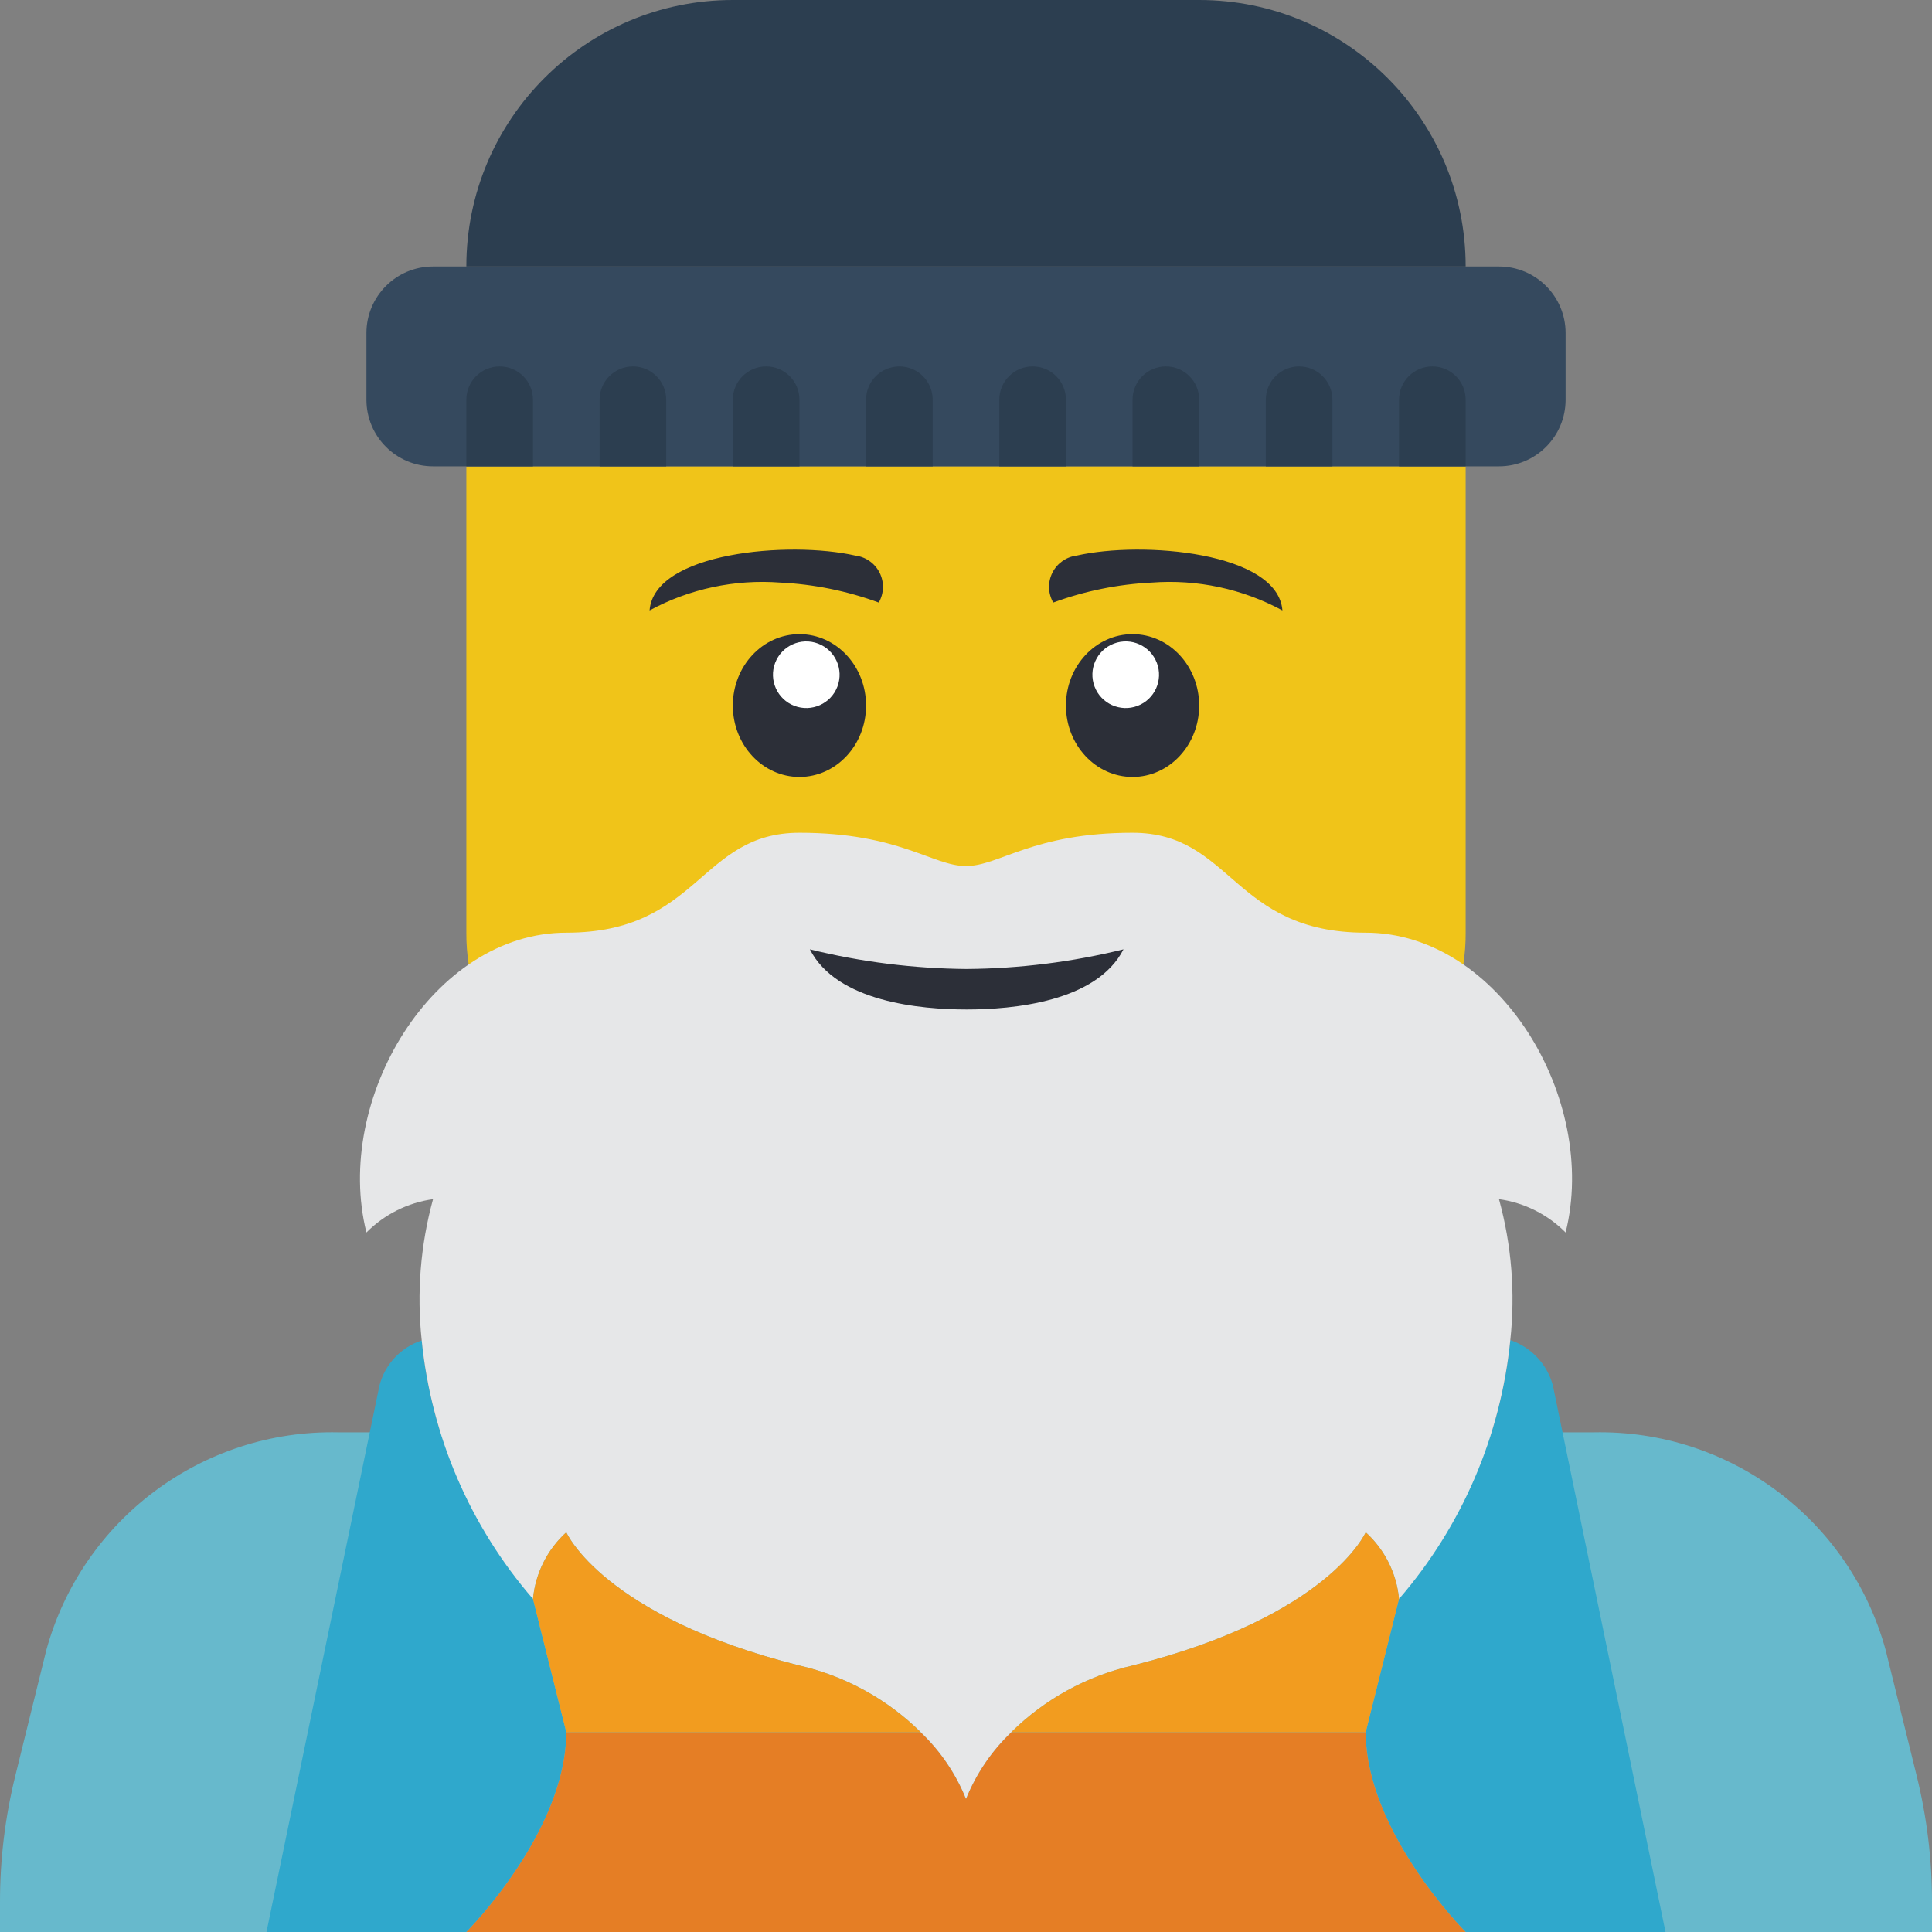 <svg height="512pt" viewBox="0 0 512 512" width="512pt" xmlns="http://www.w3.org/2000/svg"><rect x="0" y="0" width="512" height="512" fill="#808080" stroke="none"/><path d="m414.898 512h97.102v-7.855c.016-11.305-1.348-22.57-4.062-33.547l-8.207-33.277c-9.523-34.715-41.43-58.512-77.418-57.734h-332.625c-35.988-.777-67.895 23.02-77.418 57.734l-8.207 33.277c-2.715 10.977-4.078 22.242-4.062 33.547v7.855zm0 0" fill="#67b9cc"/><path d="m150.07 459.035c0 26.48-26.484 52.965-26.484 52.965h-52.965l29.926-144.773c1.441-5.652 5.668-10.18 11.211-12.004 2.531 25.328 12.828 49.254 29.484 68.5zm0 0" fill="#2fa8cc"/><path d="m441.379 512h-52.965s-26.484-26.484-26.484-52.965l8.828-35.312c16.66-19.277 26.957-43.234 29.484-68.59 5.559 1.883 9.801 6.422 11.301 12.094zm0 0" fill="#2fa8cc"/><path d="m388.414 512h-264.828s26.484-26.484 26.484-52.965h93.926c5.211 4.961 9.305 10.98 12.004 17.656 2.699-6.676 6.793-12.695 12.004-17.656h93.926c0 26.48 26.484 52.965 26.484 52.965zm0 0" fill="#e57e25"/><path d="m388.414 123.586v123.586c.016 2.809-.191 5.613-.617 8.387h-263.594c-.426-2.773-.633-5.578-.617-8.387v-123.586zm0 0" fill="#f0c419"/><path d="m114.758 70.621h282.484c9.75 0 17.656 7.902 17.656 17.656v17.652c0 9.754-7.906 17.656-17.656 17.656h-282.484c-9.75 0-17.652-7.902-17.652-17.656v-17.652c0-9.754 7.902-17.656 17.652-17.656zm0 0" fill="#35495e"/><g fill="#2c3e50"><path d="m194.207 0h123.586c39.004 0 70.621 31.617 70.621 70.621h-264.828c0-39.004 31.617-70.621 70.621-70.621zm0 0"/><path d="m141.242 105.93v17.656h-17.656v-17.656c0-4.875 3.953-8.824 8.828-8.824s8.828 3.949 8.828 8.824zm0 0"/><path d="m176.551 105.93v17.656h-17.652v-17.656c0-4.875 3.949-8.824 8.824-8.824 4.879 0 8.828 3.949 8.828 8.824zm0 0"/><path d="m211.863 105.93v17.656h-17.656v-17.656c0-4.875 3.953-8.824 8.828-8.824s8.828 3.949 8.828 8.824zm0 0"/><path d="m247.172 105.93v17.656h-17.656v-17.656c0-4.875 3.953-8.824 8.828-8.824s8.828 3.949 8.828 8.824zm0 0"/><path d="m282.484 105.93v17.656h-17.656v-17.656c0-4.875 3.953-8.824 8.828-8.824s8.828 3.949 8.828 8.824zm0 0"/><path d="m317.793 105.93v17.656h-17.656v-17.656c0-4.875 3.953-8.824 8.828-8.824s8.828 3.949 8.828 8.824zm0 0"/><path d="m353.105 105.93v17.656h-17.656v-17.656c0-4.875 3.953-8.824 8.828-8.824s8.828 3.949 8.828 8.824zm0 0"/><path d="m388.414 105.93v17.656h-17.656v-17.656c0-4.875 3.953-8.824 8.828-8.824s8.828 3.949 8.828 8.824zm0 0"/></g><path d="m414.898 326.621c-4.762-4.797-10.965-7.902-17.656-8.828 3.34 12.148 4.359 24.816 3 37.34-2.527 25.355-12.824 49.312-29.484 68.59-.641-6.777-3.789-13.074-8.828-17.652 0 0-9.707 22.246-61.793 35.309-12.141 2.793-23.266 8.906-32.133 17.656-5.211 4.961-9.305 10.98-12.004 17.656-2.699-6.676-6.793-12.695-12.004-17.656-8.867-8.75-19.992-14.863-32.133-17.656-52.082-13.062-61.793-35.309-61.793-35.309-5.039 4.578-8.188 10.875-8.828 17.652-16.656-19.246-26.953-43.172-29.484-68.5-1.355-12.555-.336-25.25 3-37.43-6.691.926-12.895 4.031-17.652 8.828-8.828-35.312 17.652-79.449 52.965-79.449 35.309 0 35.309-26.48 61.793-26.48 26.48 0 35.309 8.824 44.137 8.824s17.656-8.824 44.137-8.824c26.484 0 26.484 26.48 61.793 26.48 35.312 0 61.793 44.137 52.969 79.449zm0 0" fill="#e6e7e8"/><path d="m243.996 459.035h-93.926l-8.828-35.312c.641-6.777 3.789-13.074 8.828-17.652 0 0 9.711 22.246 61.793 35.309 12.141 2.793 23.266 8.906 32.133 17.656zm0 0" fill="#f29c1f"/><path d="m370.758 423.723-8.828 35.312h-93.926c8.867-8.75 19.992-14.863 32.133-17.656 52.086-13.062 61.793-35.309 61.793-35.309 5.039 4.578 8.188 10.875 8.828 17.652zm0 0" fill="#f29c1f"/><path d="m297.734 251.586c-7.133 13.957-29.398 15.934-41.559 15.934-12.188 0-34.422-1.977-41.555-15.934 13.602 3.352 27.547 5.098 41.555 5.207 14.008-.105 27.957-1.855 41.559-5.207zm0 0" fill="#2c2f38"/><path d="m232.879 159.68c-8.391-3.082-17.199-4.867-26.129-5.293-12.004-.91-24.016 1.652-34.605 7.379 1.207-15.449 37.023-18.504 54.531-14.531 2.777.344 5.191 2.059 6.441 4.559 1.246 2.504 1.156 5.465-.238 7.887zm0 0" fill="#2c2f38"/><path d="m229.516 186.98c0-10.453-7.902-18.926-17.652-18.926s-17.656 8.473-17.656 18.926c0 10.449 7.906 18.922 17.656 18.922s17.652-8.473 17.652-18.922zm0 0" fill="#2c2f38"/><path d="m216.812 170.559c-4.559-1.73-9.656.559-11.391 5.113-1.734 4.559.555 9.656 5.113 11.391 4.559 1.73 9.656-.559 11.391-5.113 1.73-4.559-.559-9.656-5.113-11.391zm0 0" fill="#fff"/><path d="m279.121 159.68c8.391-3.082 17.203-4.867 26.129-5.293 12.004-.91 24.016 1.652 34.605 7.379-1.207-15.449-37.023-18.504-54.531-14.531-2.773.344-5.191 2.059-6.441 4.559-1.246 2.504-1.156 5.465.238 7.887zm0 0" fill="#2c2f38"/><path d="m317.793 186.98c0-10.453-7.902-18.926-17.656-18.926-9.75 0-17.652 8.473-17.652 18.926 0 10.449 7.902 18.922 17.652 18.922 9.754 0 17.656-8.473 17.656-18.922zm0 0" fill="#2c2f38"/><path d="m306.578 175.672c-1.734-4.559-6.832-6.848-11.391-5.113-4.555 1.734-6.844 6.832-5.113 11.391 1.734 4.555 6.832 6.844 11.391 5.113 4.559-1.734 6.848-6.836 5.113-11.391zm0 0" fill="#fff"/></svg>